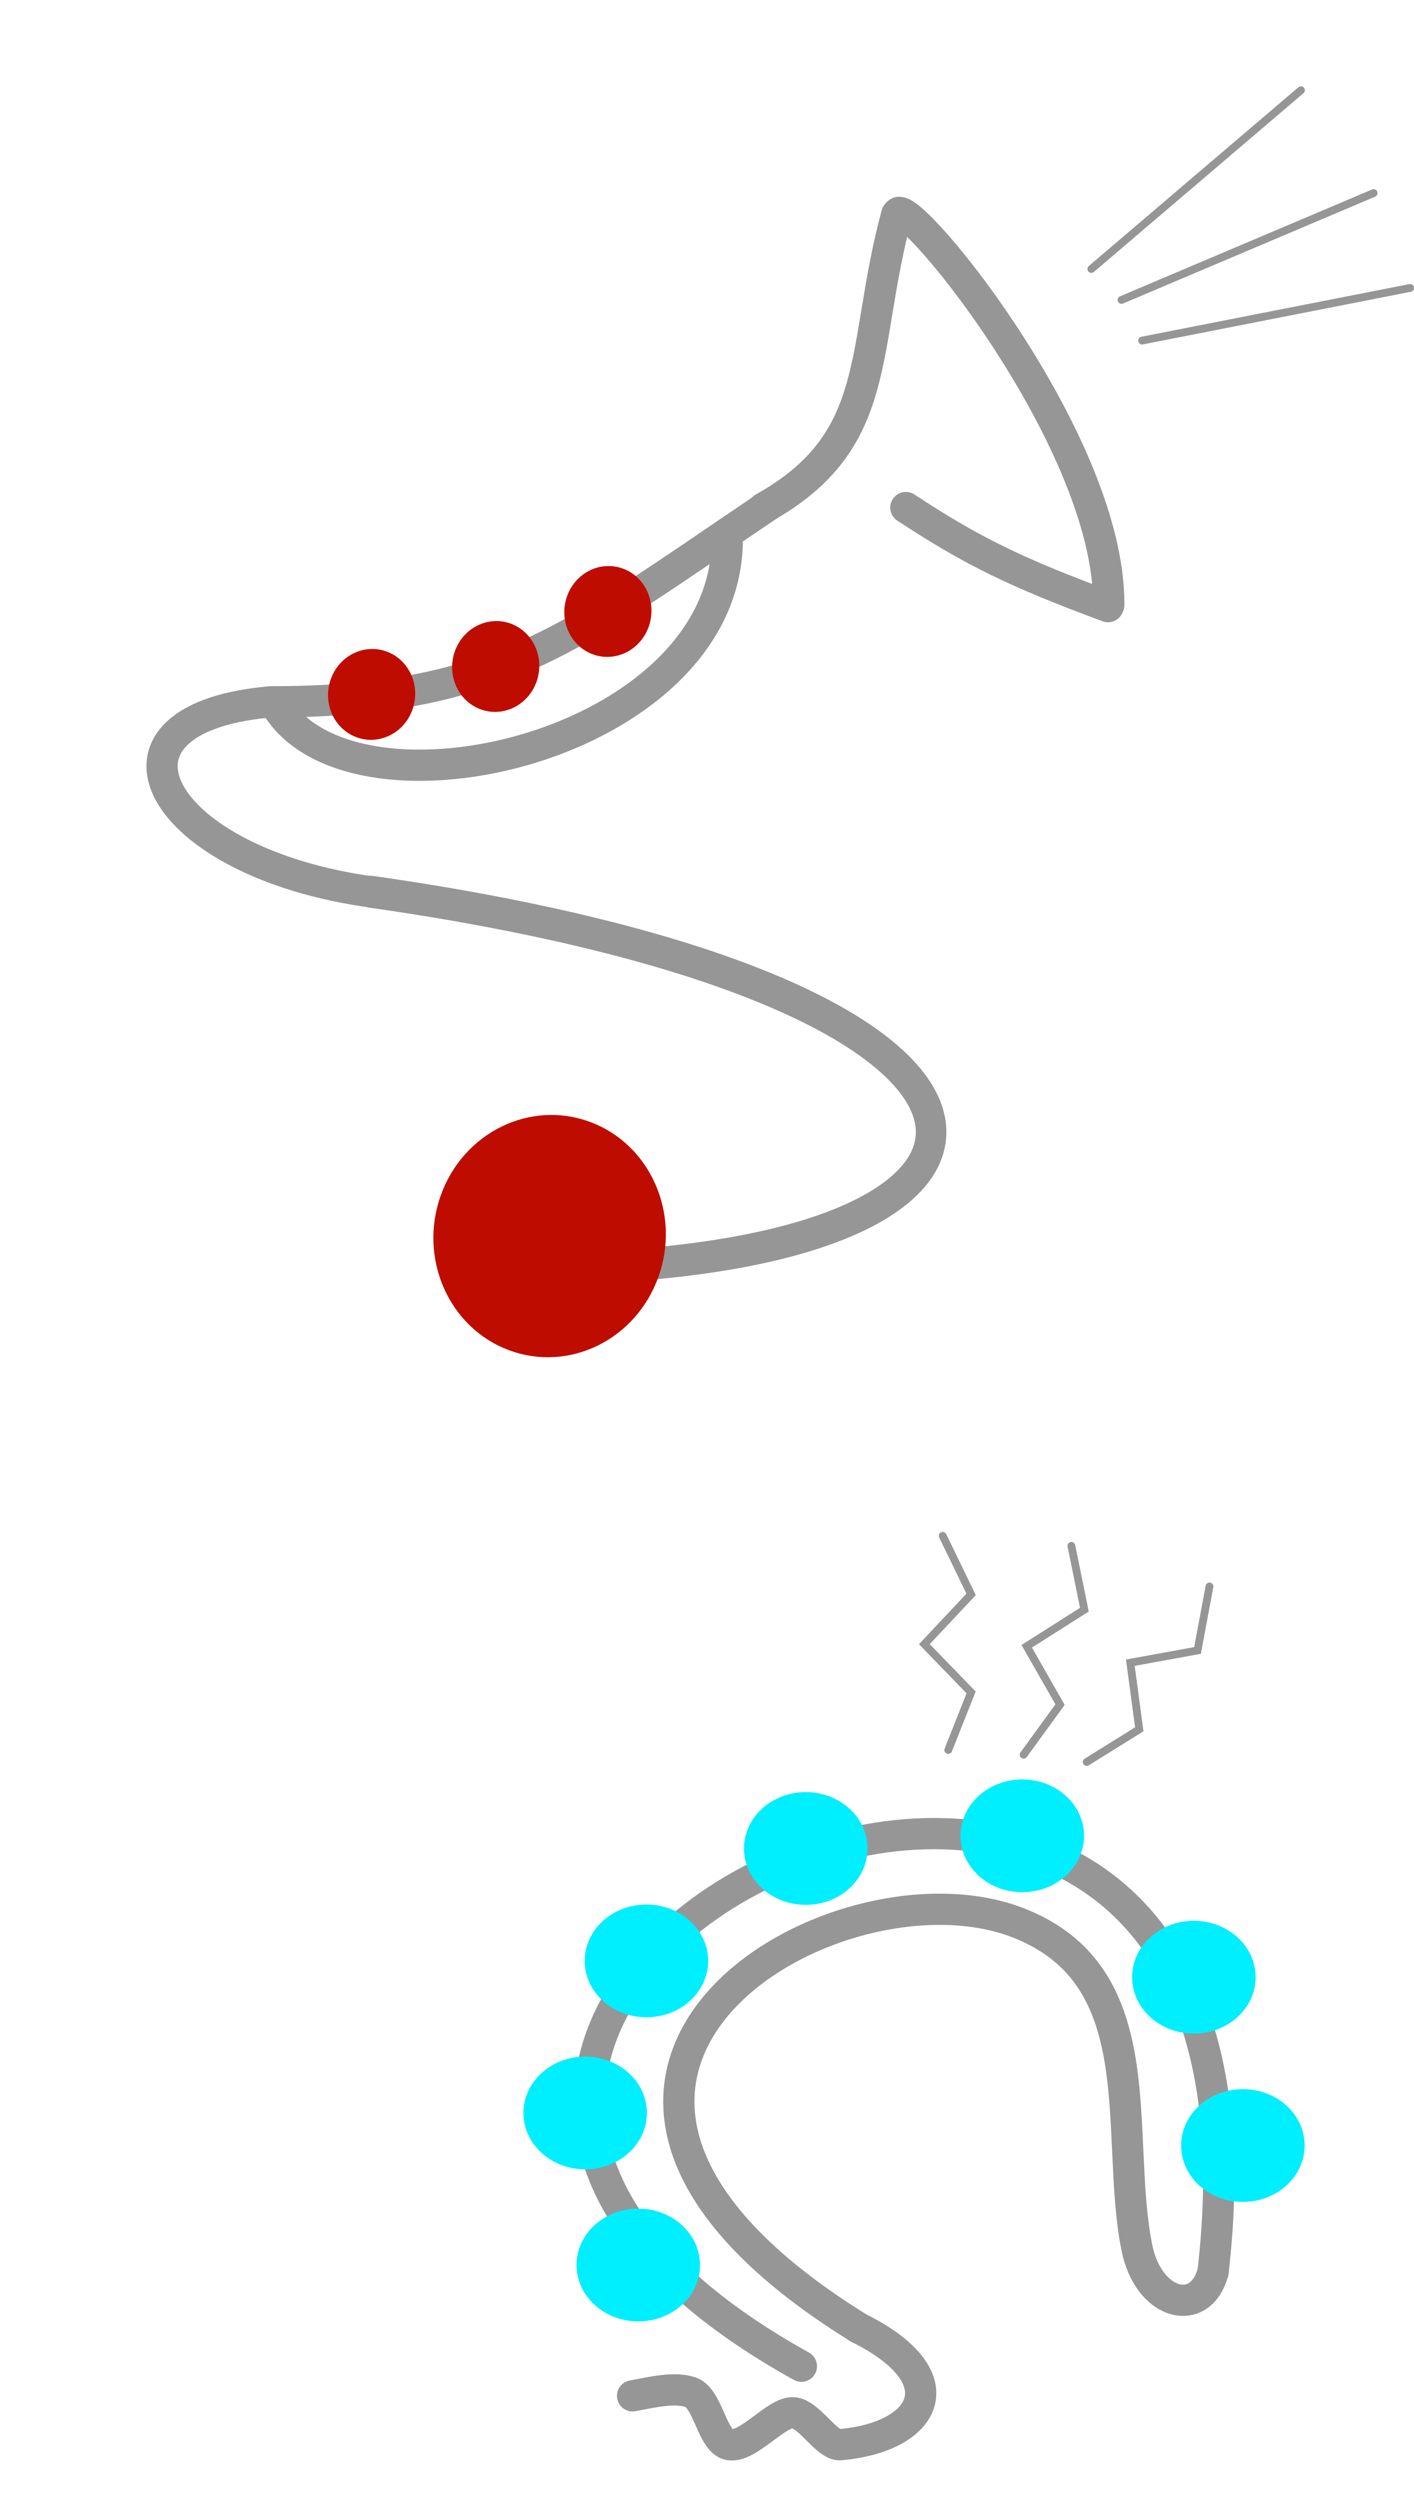 <svg width="362" height="640" viewBox="0 0 362 640" fill="none" xmlns="http://www.w3.org/2000/svg">
<path d="M95.511 224.241C93.373 223.936 91.401 225.504 91.106 227.744C90.811 229.983 92.305 232.045 94.442 232.35L95.511 224.241ZM158.877 328.191C188.472 326.339 210.827 320.947 224.836 313.177C231.838 309.292 237.114 304.616 239.961 299.119C242.912 293.42 243.041 287.233 240.409 281.153C237.859 275.263 232.807 269.638 225.68 264.352C218.512 259.036 208.988 253.871 197.099 249.001C173.318 239.26 139.676 230.536 95.511 224.241L94.442 232.35C138.242 238.593 171.229 247.197 194.24 256.623C205.747 261.336 214.659 266.215 221.156 271.034C227.694 275.883 231.534 280.485 233.291 284.544C234.966 288.414 234.818 291.899 233.094 295.228C231.266 298.758 227.47 302.463 221.189 305.946C208.632 312.911 187.582 318.198 158.427 320.022L158.877 328.191Z" fill="#969696"/>
<path d="M69.197 179.657C127.959 179.785 147.227 162.665 196.369 129.6" stroke="#969696" stroke-width="8" stroke-linecap="round"/>
<path d="M195.461 130.074C226.525 112.733 220.203 89.591 229.59 54.854" stroke="#969696" stroke-width="8" stroke-linecap="round"/>
<path d="M229.718 55.176C229.321 46.339 284.19 111.548 283.855 154.898" stroke="#969696" stroke-width="8" stroke-linecap="round"/>
<path d="M283.672 155.299C260.311 146.645 248.973 141.176 231.912 129.937" stroke="#969696" stroke-width="8" stroke-linecap="round"/>
<ellipse cx="11.154" cy="11.627" rx="11.154" ry="11.627" transform="matrix(0.937 0.35 -0.336 0.942 88.594 162.916)" fill="#BF0C00"/>
<ellipse cx="11.154" cy="11.627" rx="11.154" ry="11.627" transform="matrix(0.937 0.35 -0.336 0.942 149.079 141.684)" fill="#BF0C00"/>
<ellipse cx="11.154" cy="11.627" rx="11.154" ry="11.627" transform="matrix(0.937 0.35 -0.336 0.942 120.362 155.768)" fill="#BF0C00"/>
<path d="M71.033 181.135C91.238 212.795 185.012 191.191 186.181 139.014" stroke="#969696" stroke-width="8" stroke-linecap="round"/>
<ellipse cx="29.743" cy="31.005" rx="29.743" ry="31.005" transform="matrix(0.937 0.35 -0.336 0.942 123.255 276.834)" fill="#BF0C00"/>
<path d="M68.369 179.761C20.934 184.359 40.191 220.938 95.552 228.408" stroke="#969696" stroke-width="8" stroke-linecap="round"/>
<path d="M279.393 68.861L333.06 23.095" stroke="#969696" stroke-width="2" stroke-linecap="round"/>
<path d="M292.394 87.191L361 73.713" stroke="#969696" stroke-width="2" stroke-linecap="round"/>
<path d="M287.121 76.783L351.664 49.428" stroke="#969696" stroke-width="2" stroke-linecap="round"/>
<path d="M205.162 605.767C30.457 508.891 335.591 367.09 310.542 581.717" stroke="#969696" stroke-width="8" stroke-linecap="round"/>
<path d="M310.551 581.599C307.372 593.628 294.008 590.261 291.039 575.349C285.196 546.008 295.849 505.814 260.551 492.209C213.13 473.93 116.22 531.83 219.904 596.033" stroke="#969696" stroke-width="8" stroke-linecap="round"/>
<path d="M219.909 596.032C245.364 608.705 237.323 623.874 215.162 625.856C211.592 626.175 207.17 617.882 203.044 617.679C198.697 617.466 191.459 626.726 186.71 625.857C182.242 625.038 181.334 613.854 176.699 612.386C172.493 611.055 167.215 612.386 161.946 613.35" stroke="#969696" stroke-width="8" stroke-linecap="round"/>
<ellipse cx="305.644" cy="506.176" rx="15.807" ry="14.43" fill="#00EFFF"/>
<ellipse cx="318.192" cy="549.272" rx="15.807" ry="14.43" fill="#00EFFF"/>
<ellipse cx="261.716" cy="469.979" rx="15.807" ry="14.43" fill="#00EFFF"/>
<ellipse cx="206.283" cy="473.223" rx="15.807" ry="14.43" fill="#00EFFF"/>
<ellipse cx="165.495" cy="502.004" rx="15.807" ry="14.43" fill="#00EFFF"/>
<ellipse cx="149.807" cy="540.932" rx="15.807" ry="14.43" fill="#00EFFF"/>
<ellipse cx="163.405" cy="579.858" rx="15.807" ry="14.43" fill="#00EFFF"/>
<path d="M242.765 448.006L248.616 433.273L236.647 420.918L248.616 408.177L241.341 393.178" stroke="#969696" stroke-width="2" stroke-linecap="round"/>
<path d="M278.204 451.085L291.665 442.712L289.38 425.663L306.578 422.527L309.639 406.141" stroke="#969696" stroke-width="2" stroke-linecap="round"/>
<path d="M262.056 449.217L271.382 436.399L262.856 421.459L277.614 412.088L274.292 395.753" stroke="#969696" stroke-width="2" stroke-linecap="round"/>
</svg>
